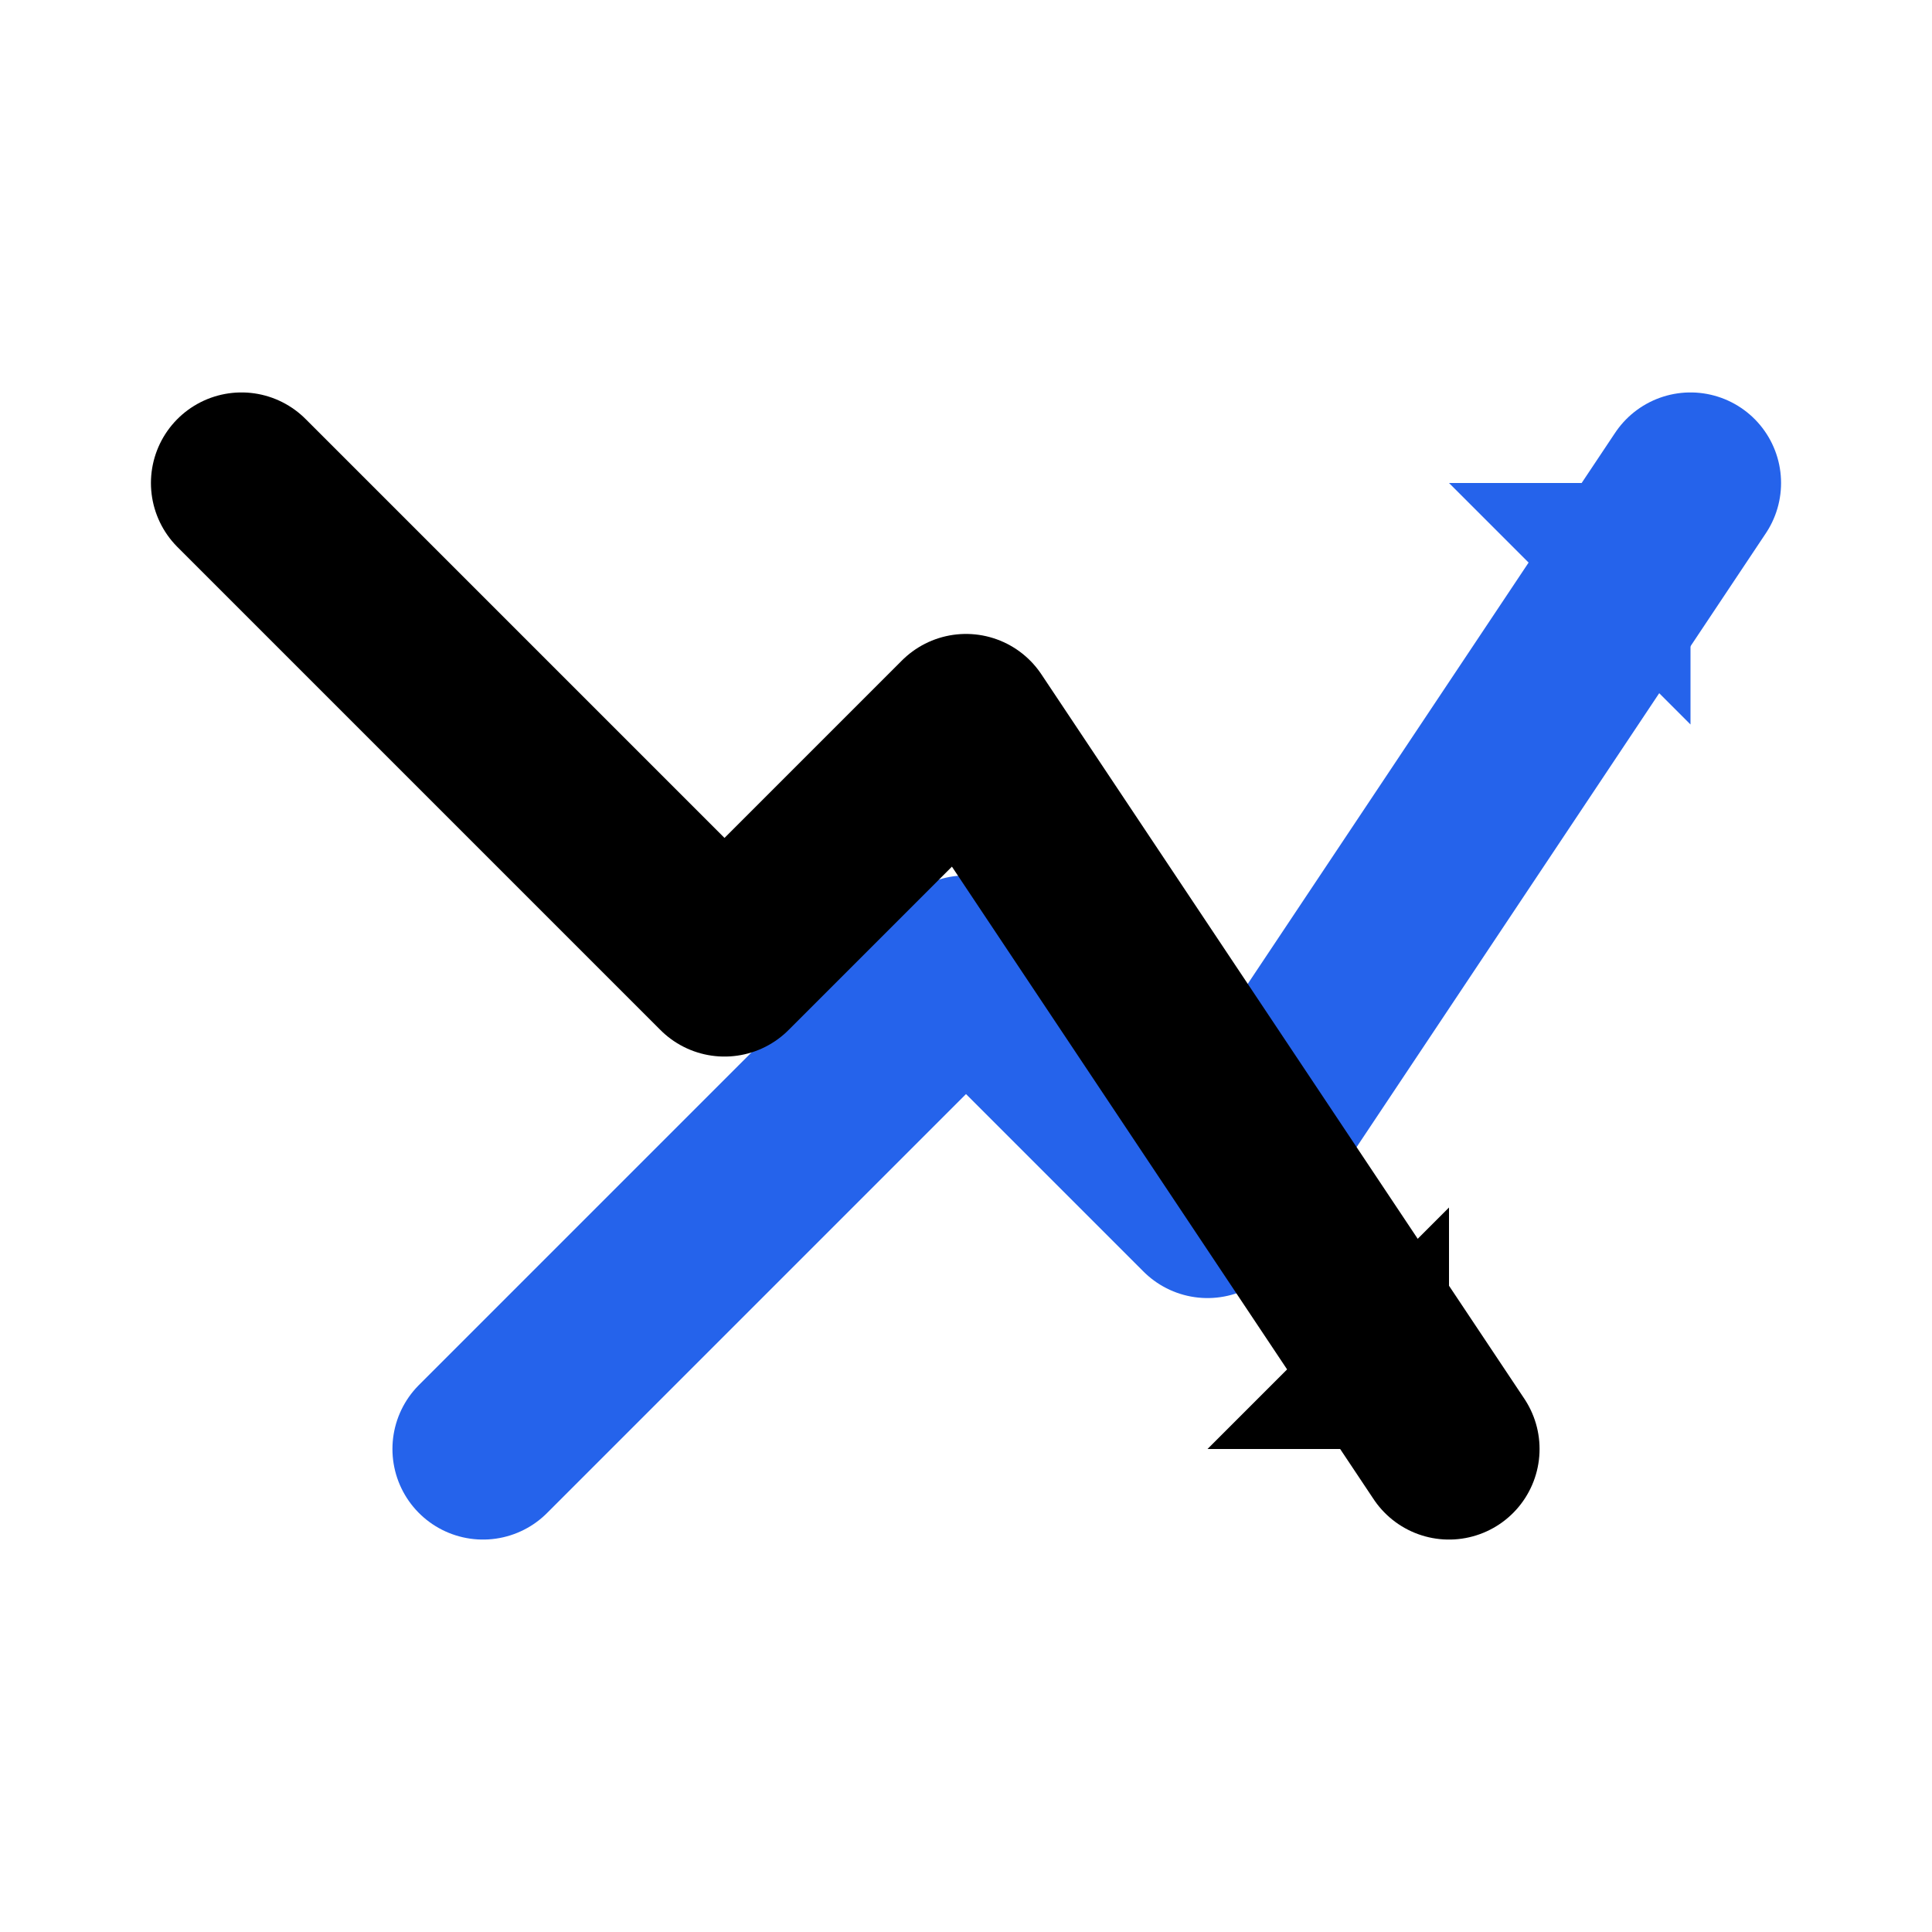 <svg viewBox="0 0 512 512" xmlns="http://www.w3.org/2000/svg">
  <!-- Blue upward trending line -->
  <path d="M128 384 L256 256 L320 320 L448 128" 
        stroke="#2563eb" 
        stroke-width="48" 
        stroke-linecap="round" 
        stroke-linejoin="round" 
        fill="none"/>
  
  <!-- Blue arrow head -->
  <path d="M384 128 L448 128 L448 192 Z" fill="#2563eb"/>
  
  <!-- Black downward trending line -->
  <path d="M64 128 L192 256 L256 192 L384 384" 
        stroke="#000000" 
        stroke-width="48" 
        stroke-linecap="round" 
        stroke-linejoin="round" 
        fill="none"/>
  
  <!-- Black arrow head -->
  <path d="M320 384 L384 384 L384 320 Z" fill="#000000"/>
</svg>